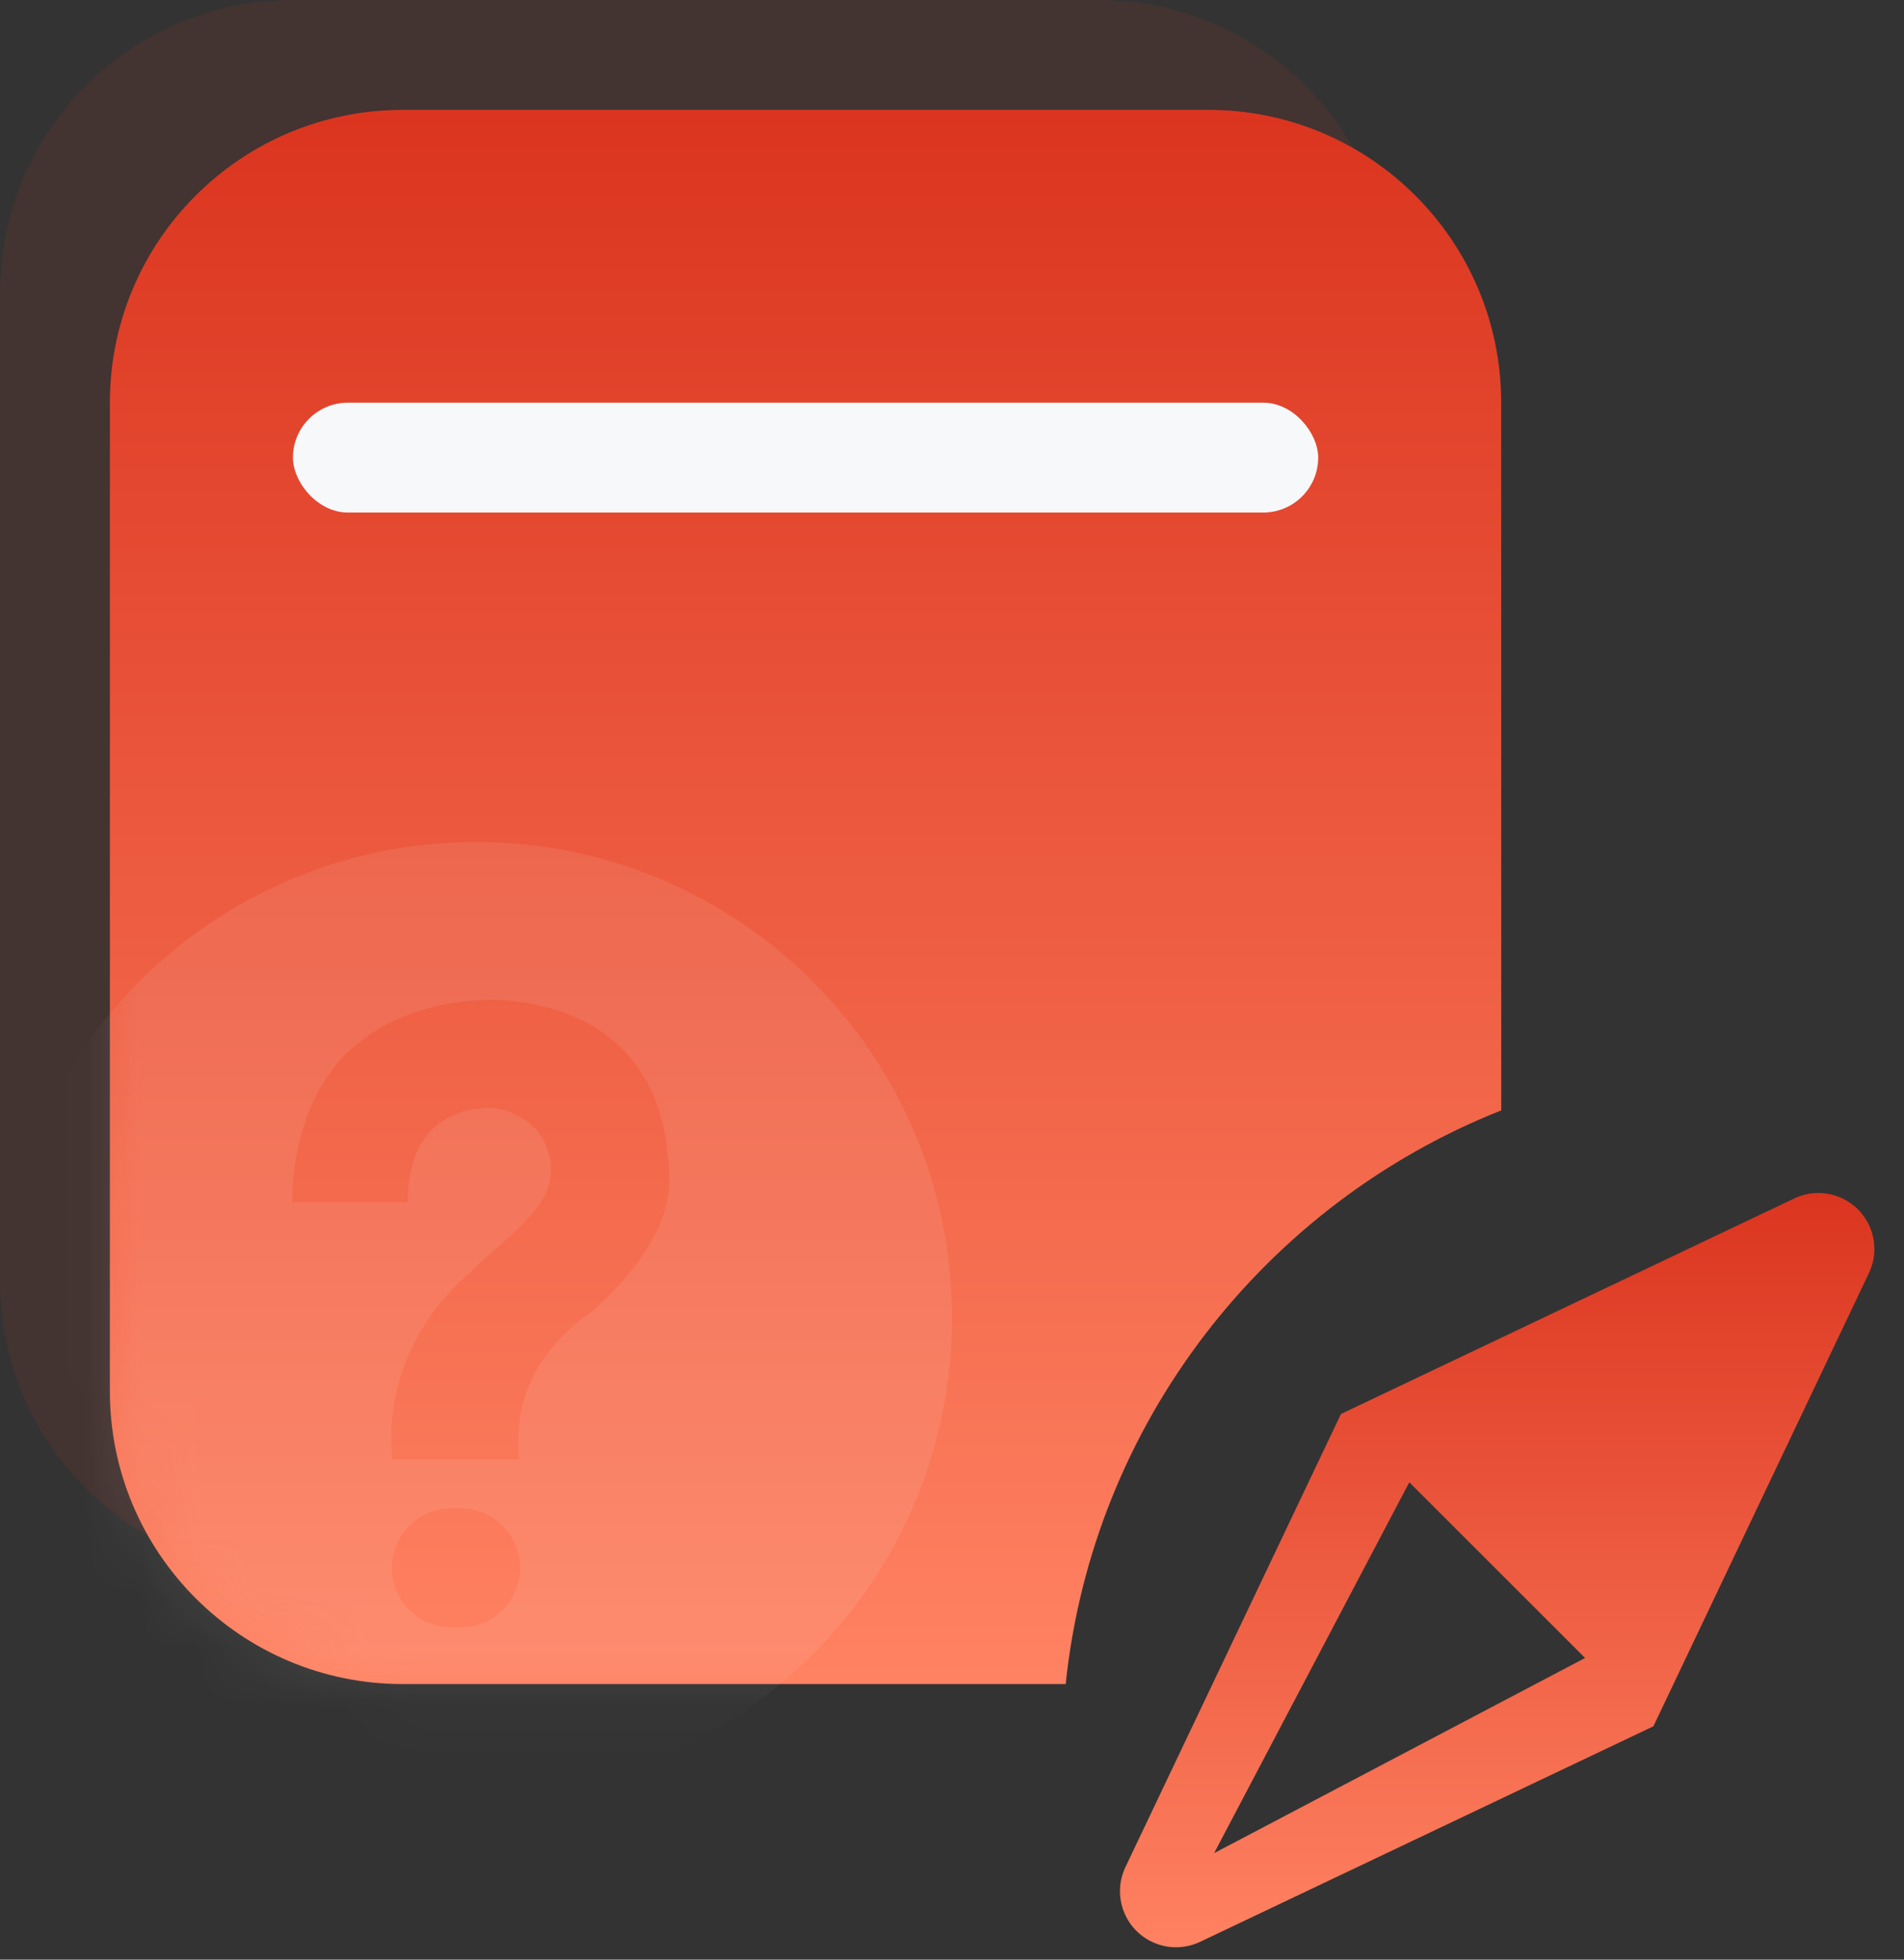<svg xmlns="http://www.w3.org/2000/svg" xmlns:xlink="http://www.w3.org/1999/xlink" width="34" height="35" viewBox="0 0 34 35">
    <rect x="0" y="0" width="34" height="35" fill="#333333" stroke="none"/>
    <defs>
        <linearGradient id="prefix__b" x1="50%" x2="50%" y1="0%" y2="100%">
            <stop offset="0%" stop-color="#DB351F"/>
            <stop offset="100%" stop-color="#FF8262"/>
        </linearGradient>
        <linearGradient id="prefix__d" x1="50%" x2="50%" y1="0%" y2="100%">
            <stop offset="0%" stop-color="#DB351F"/>
            <stop offset="100%" stop-color="#FF8262"/>
        </linearGradient>
        <path id="prefix__a" d="M20.577 0c2.889 0 5.23 2.342 5.23 5.23l.001 12.64c-4.21 1.669-7.29 5.572-7.778 10.246H6.192c-2.889 0-5.23-2.343-5.23-5.231V5.23C.962 2.34 3.303 0 6.192 0h14.385z"/>
    </defs>
    <g fill="none" fill-rule="evenodd">
        <path fill="#DB351F" d="M19.615 0c2.89 0 5.231 2.342 5.231 5.23v12.116c-4.509 1.215-7.946 5.503-8.439 10.77H5.231C2.34 28.115 0 25.772 0 22.884V5.23C0 2.34 2.342 0 5.23 0h14.385z" opacity=".1"/>
        <g transform="translate(1 1.962)">
            <mask id="prefix__c" fill="#fff">
                <use xlink:href="#prefix__a"/>
            </mask>
            <use fill="url(#prefix__b)" xlink:href="#prefix__a"/>
            <path fill="#F6F8FA" fill-rule="nonzero" d="M7.5 13.077c-4.696 0-8.5 3.804-8.5 8.5 0 4.695 3.804 8.5 8.5 8.5s8.5-3.805 8.5-8.5c0-4.696-3.804-8.5-8.5-8.5zm-.275 14.027h-.164c-.587 0-1.063-.476-1.063-1.063s.476-1.062 1.063-1.062h.164c.587 0 1.063.475 1.063 1.062 0 .587-.476 1.063-1.063 1.063zm1.048-3h-2.27c-.117-1.238.364-2.463 1.41-3.354l.174-.174c.814-.698 1.25-1.108 1.25-1.643 0-.715-.59-1.071-1.062-1.11-.599 0-1.495.262-1.494 1.69H4.22c0-1.315.515-2.413 1.328-2.956.62-.464 1.504-.664 2.317-.664 1.976.117 3.003 1.22 3.08 3.04.077.776-.368 1.608-1.336 2.499-1.008.697-1.453 1.59-1.337 2.673z" mask="url(#prefix__c)" opacity=".299"/>
        </g>
        <path fill="url(#prefix__d)" fill-rule="nonzero" d="M21.43 34.682l8.095-3.85 3.849-8.095c.237-.499.025-1.095-.474-1.333-.271-.129-.587-.129-.858 0l-8.096 3.85-3.85 8.095c-.236.499-.024 1.095.475 1.333.271.129.587.129.858 0zm.25-1.583l3.486-6.625 3.139 3.138-6.626 3.487z"/>
        <rect width="18.308" height="1.962" x="5.231" y="7.192" fill="#F6F8FA" rx=".981"/>
    </g>
</svg>
